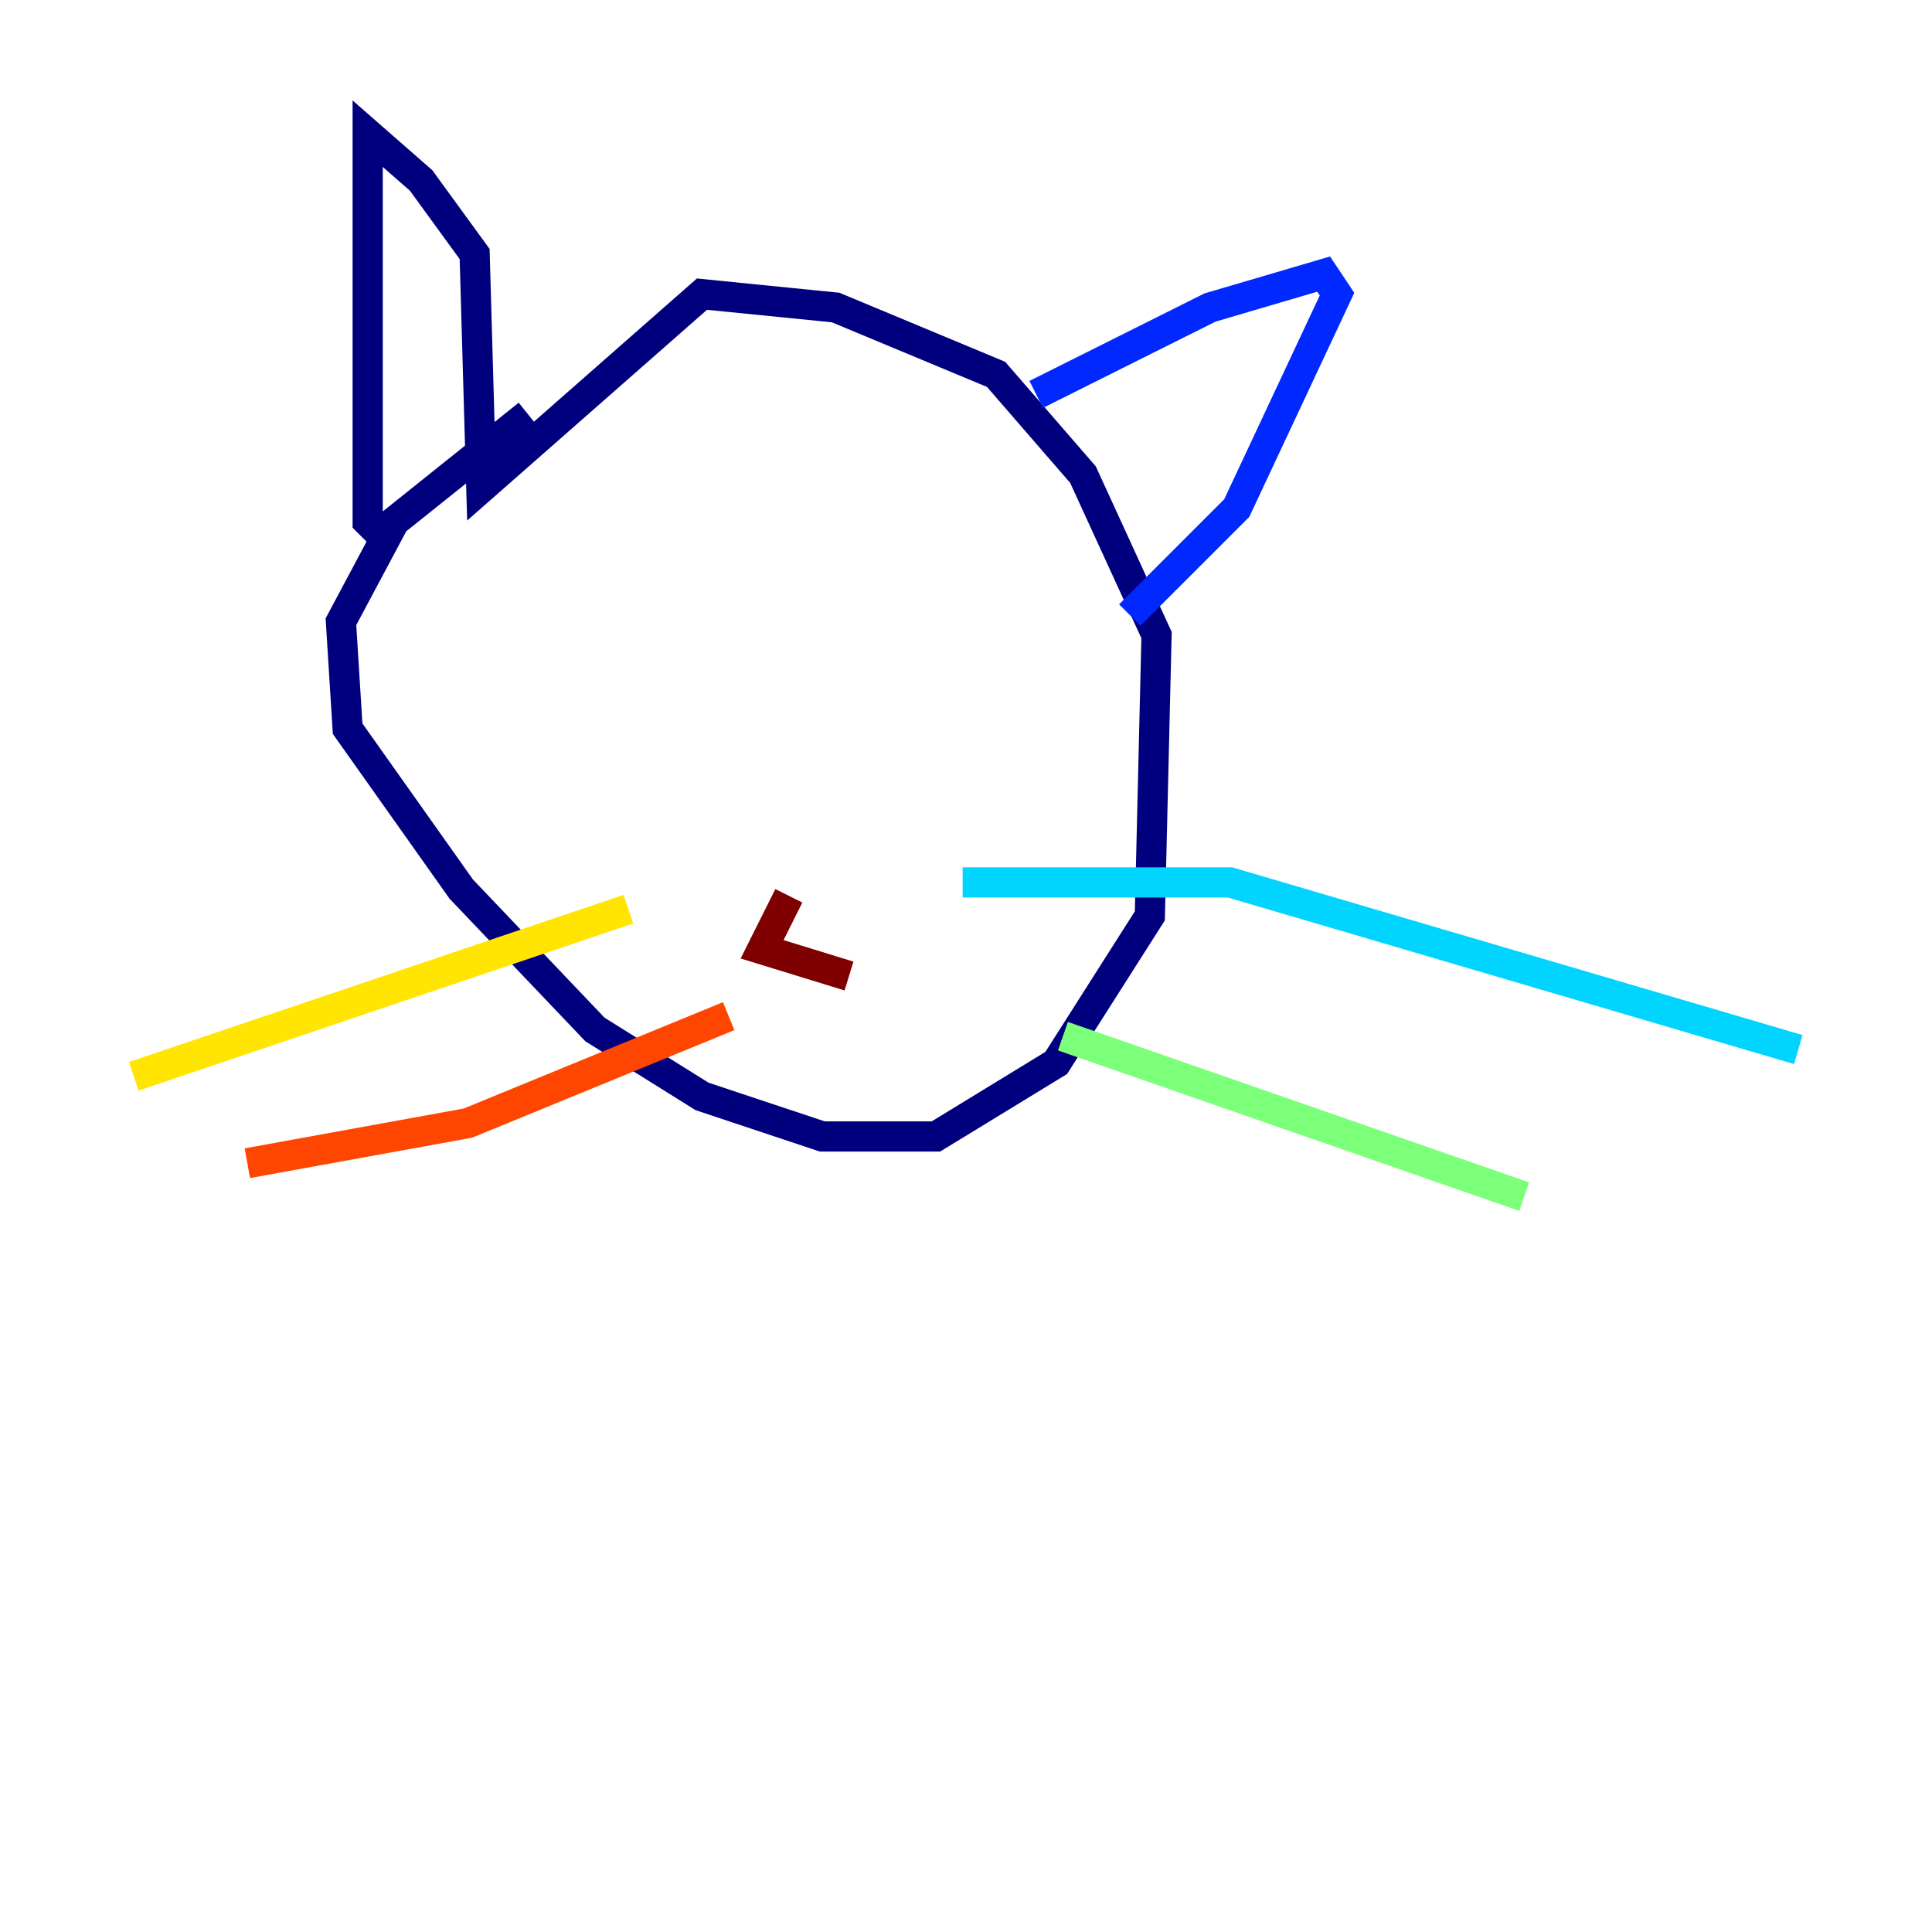 <?xml version="1.0" encoding="utf-8" ?>
<svg baseProfile="tiny" height="128" version="1.2" viewBox="0,0,128,128" width="128" xmlns="http://www.w3.org/2000/svg" xmlns:ev="http://www.w3.org/2001/xml-events" xmlns:xlink="http://www.w3.org/1999/xlink"><defs /><polyline fill="none" points="34.99,27.46 26.131,34.547 22.588,41.19 23.031,48.277 30.561,58.907 39.419,68.208 46.505,72.637 54.477,75.294 62.007,75.294 69.979,70.422 76.18,60.678 76.623,42.076 71.751,31.446 65.993,24.803 55.363,20.374 46.505,19.488 31.889,32.332 31.446,16.83 27.903,11.959 24.36,8.858 24.36,34.547 25.689,35.875" stroke="#00007f" stroke-width="2" /><polyline fill="none" points="68.65,26.131 80.166,20.374 87.695,18.159 88.581,19.488 81.938,33.661 74.851,40.747" stroke="#0028ff" stroke-width="2" /><polyline fill="none" points="63.779,58.464 81.495,58.464 119.142,69.536" stroke="#00d4ff" stroke-width="2" /><polyline fill="none" points="70.422,68.65 100.983,79.28" stroke="#7cff79" stroke-width="2" /><polyline fill="none" points="41.633,60.235 8.858,71.308" stroke="#ffe500" stroke-width="2" /><polyline fill="none" points="48.277,67.322 31.003,74.408 16.387,77.066" stroke="#ff4600" stroke-width="2" /><polyline fill="none" points="52.263,59.349 50.491,62.893 56.249,64.664" stroke="#7f0000" stroke-width="2" /></svg>